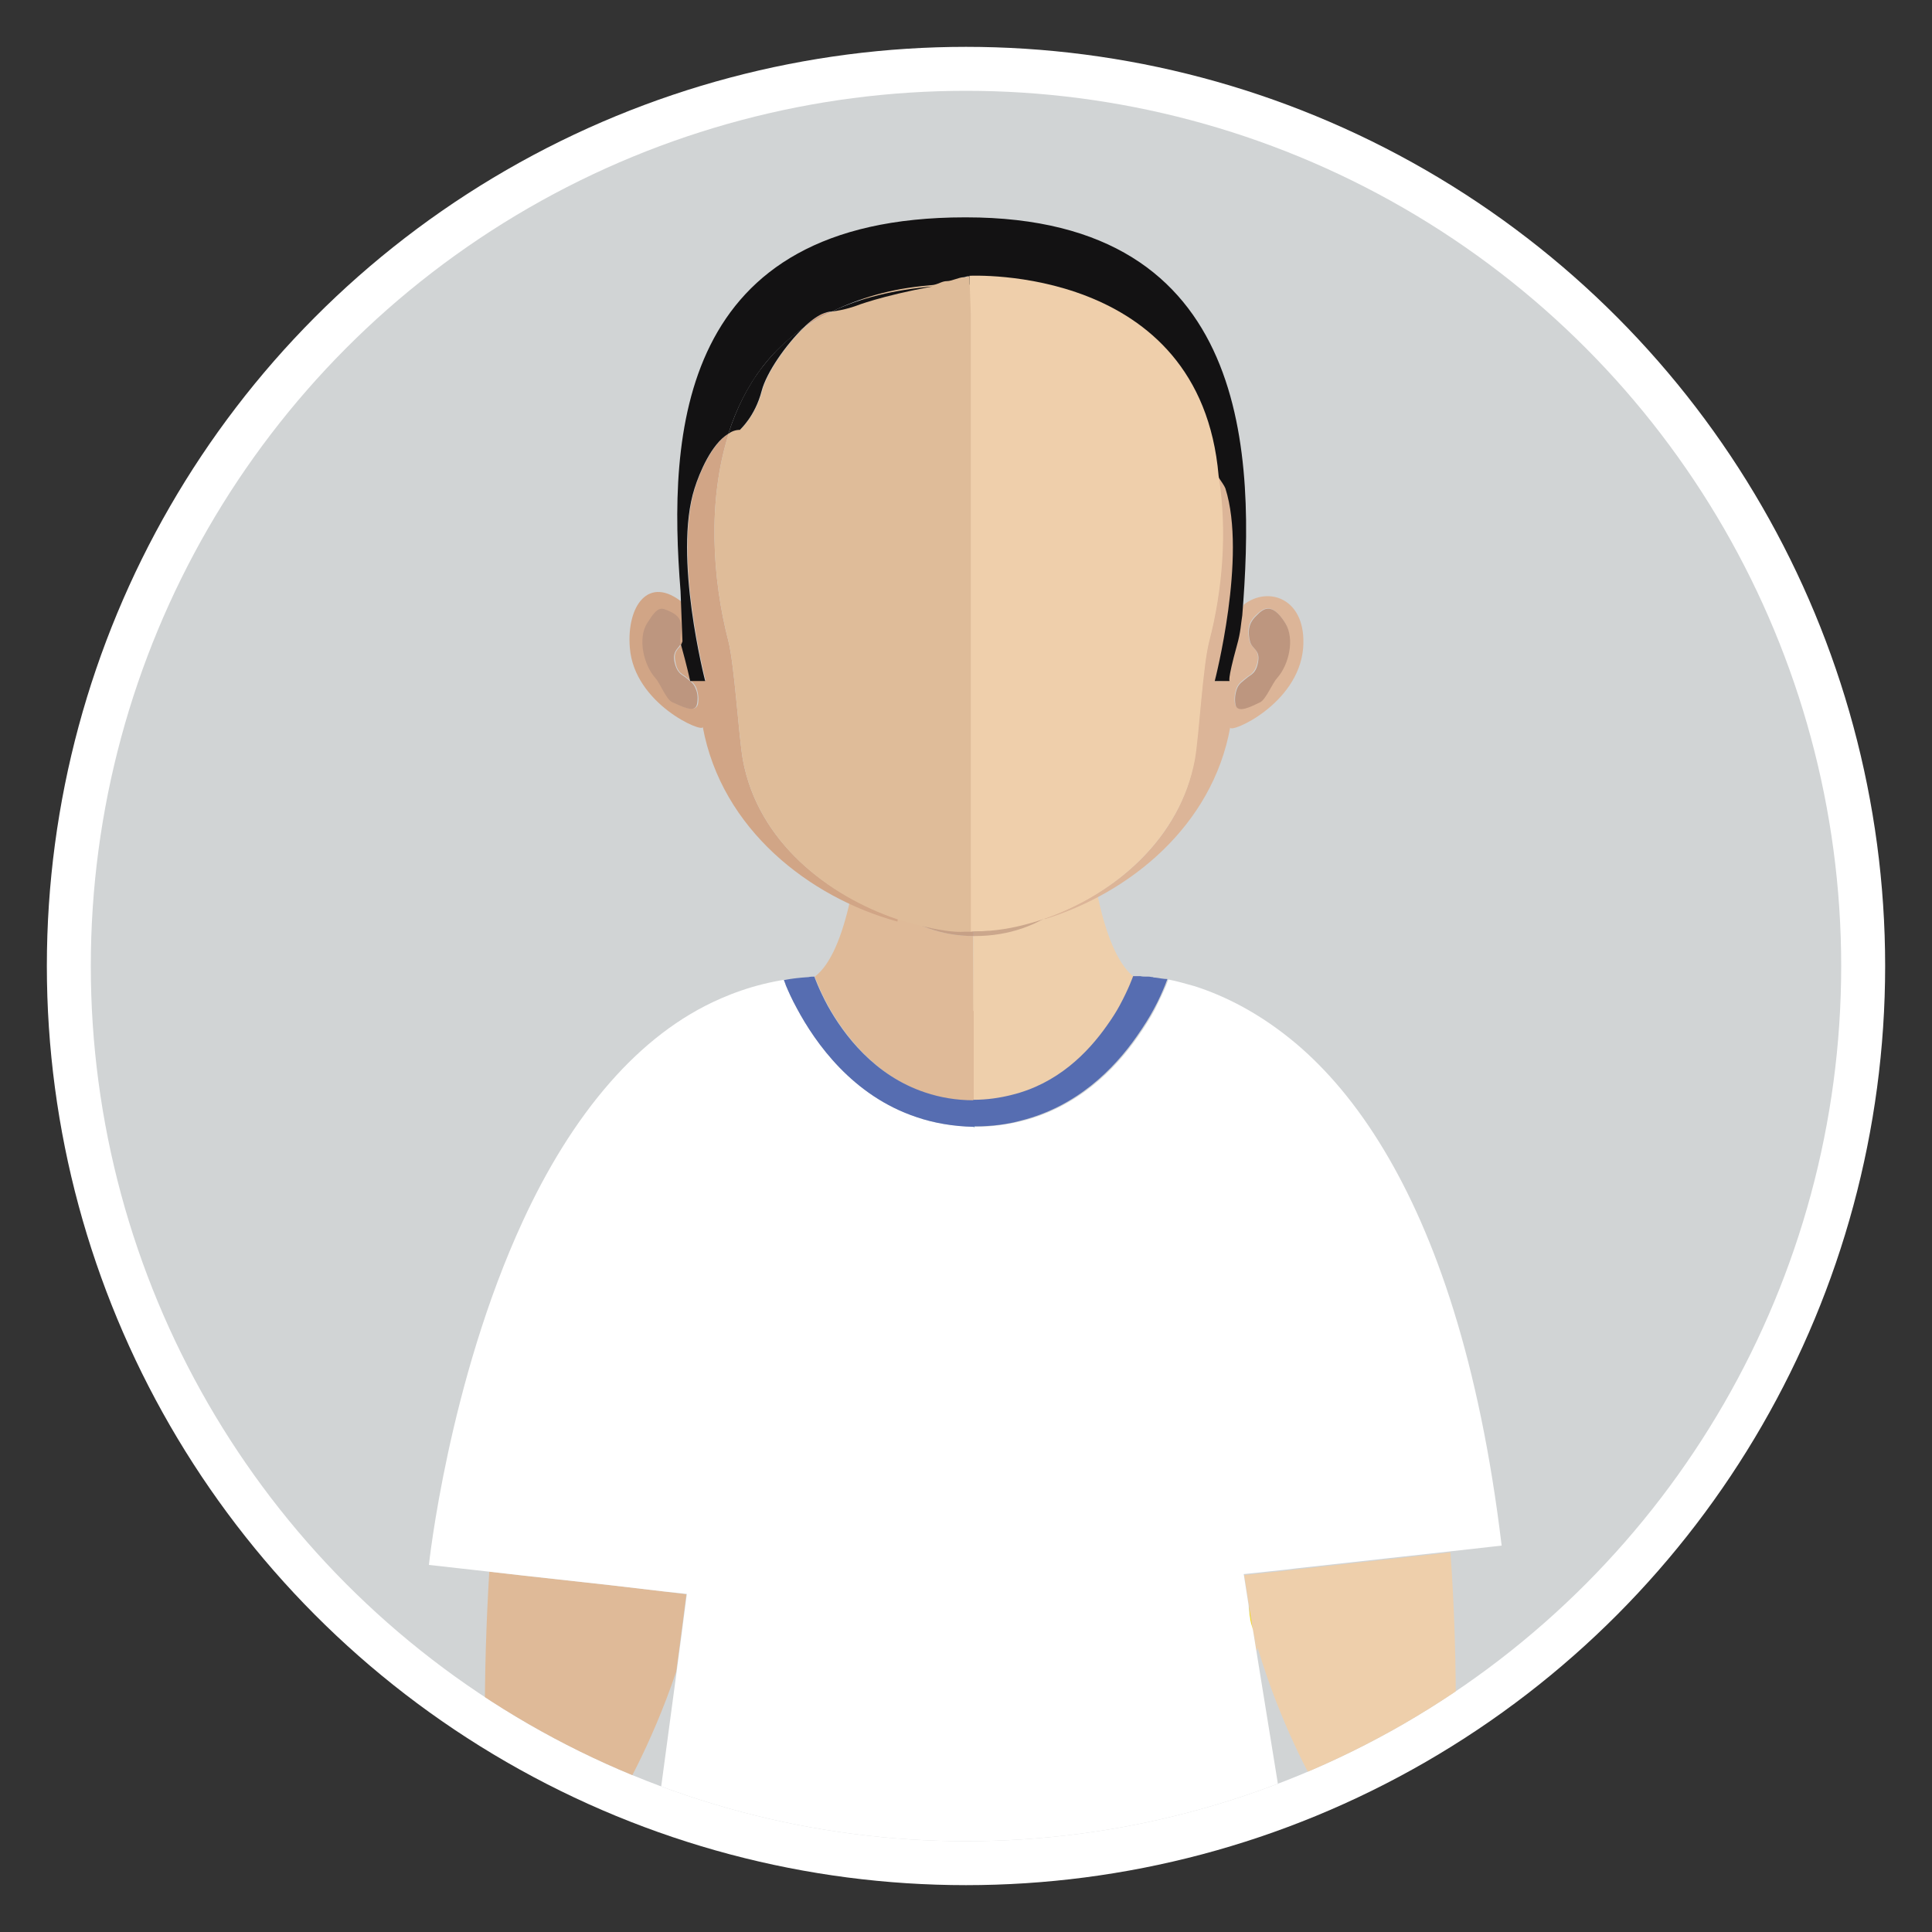 <?xml version="1.0" encoding="utf-8"?>
<!-- Generator: Adobe Illustrator 18.0.0, SVG Export Plug-In . SVG Version: 6.00 Build 0)  -->
<!DOCTYPE svg PUBLIC "-//W3C//DTD SVG 1.1//EN" "http://www.w3.org/Graphics/SVG/1.1/DTD/svg11.dtd">
<svg version="1.1" id="Layer_1" xmlns="http://www.w3.org/2000/svg" xmlns:xlink="http://www.w3.org/1999/xlink" x="0px" y="0px"
	 viewBox="0 0 400 400" enable-background="new 0 0 400 400" xml:space="preserve">
<rect x="0" y="0" width="400" height="400" fill="#333333" stroke="none"/>
<circle fill="#FFFFFF" cx="200" cy="200" r="190.3"/>
<circle fill="#D1D4D5" cx="200" cy="200" r="181.2"/>
<g>
	<defs>
		<circle id="SVGID_1_" cx="200" cy="200" r="181.2"/>
	</defs>
	<clipPath id="SVGID_2_">
		<use xlink:href="#SVGID_1_"  overflow="visible"/>
	</clipPath>
	<g clip-path="url(#SVGID_2_)">
		<path fill="#DFBA98" d="M137.5,329.5l-11.1-1.3l-18.1-2l-7-0.8c-0.6,10.1-1,21.1-0.9,32.9c0,0-0.2,2.1-0.5,5.8
			c9.1,3.7,18.4,6.9,28,9.6l0-0.7c0,0,6.7-10.9,12.1-26.9l1-7.5l1.1-8.5L137.5,329.5z"/>
		<path fill="#DFBA98" d="M201.5,193.8c-14-0.1-22.2-10-24.5-13.2c0,0.1,0,0.2,0,0.3c-0.3,1.8-0.6,3.5-0.9,5.1
			c-1.7,7.8-4.1,13.7-7.4,16.2l0,0c0,0,0.9,2.6,2.8,6.1c3.3,5.9,9.6,14.4,20.1,18c3,1,6.3,1.6,10,1.6v-18.5L201.5,193.8
			C201.5,193.8,201.5,193.8,201.5,193.8z"/>
		<path fill="#DFBA98" d="M201.7,227.9v-18.5c0,0-0.1,0-0.1,0v18.5C201.6,227.9,201.6,227.9,201.7,227.9z"/>
		<path fill="#EECFAB" d="M260.1,341.9c0.1-0.2,0.2-0.5,0.3-0.7c-0.4-1.2-0.7-2.4-1-3.6L260.1,341.9z"/>
		<path fill="#EECFAB" d="M227.1,184.7c-0.3-1.3-0.5-2.5-0.7-3.9v-0.1c0-0.1,0-0.3-0.1-0.4c-2.2,3.6-9.8,13.4-24.7,13.4
			c0,0-0.1,0-0.1,0v15.6c0,0,0.1,0,0.1,0v18.5l0,0c2.8,0,5.5-0.3,7.9-1c9.5-2.4,15.8-8.7,19.8-14.4c1-1.5,1.9-2.8,2.6-4.1
			c1.9-3.5,2.8-6.1,2.8-6.1l0,0C231.3,199.5,228.8,193.1,227.1,184.7z"/>
		<path opacity="0.7" fill="#BD967F" d="M177.1,178.5c-0.1,0.6-0.2,1.2-0.3,1.8c0,0.1,0.1,0.1,0.1,0.2c0.1-0.6,0.2-1.3,0.3-2
			C177.2,178.6,177.1,178.5,177.1,178.5z"/>
		<path opacity="0.7" fill="#BD967F" d="M226.3,180.3C226.3,180.3,226.4,180.3,226.3,180.3l0-0.1c-0.1-0.8-0.2-1.7-0.4-2.6
			c0,0,0,0-0.1,0C226.1,178.6,226.2,179.5,226.3,180.3z"/>
		<path fill="#DFBA98" d="M201.5,193.8C201.5,193.8,201.5,193.8,201.5,193.8l0.1-12c0,0-0.1,0-0.1,0c-0.2,0-0.4,0-0.5,0
			c-0.1,0-0.2,0-0.3,0c-0.1,0-0.2,0-0.3,0c-0.1,0-0.2,0-0.2,0c-0.1,0-0.2,0-0.2,0c-7.2,0-14.9-1.1-22.5-3.2c-0.1,0.7-0.2,1.3-0.3,2
			C179.3,183.8,187.5,193.7,201.5,193.8z"/>
		<path fill="#EECFAB" d="M207.8,181.4c-0.1,0-0.3,0-0.4,0c-0.7,0.1-1.4,0.1-2.1,0.2c-0.3,0-0.6,0-0.9,0.1c-0.9,0-1.8,0.1-2.8,0.1
			v12c0,0,0,0,0.1,0c14.9,0,22.5-9.8,24.7-13.4c-0.1-0.9-0.3-1.8-0.4-2.7C219.8,179.5,213.7,180.8,207.8,181.4z"/>
		<path opacity="0.7" fill="#BD967F" d="M225.9,177.7c-6.1,1.9-12.2,3.1-18.2,3.7c-0.1,0-0.3,0-0.4,0c-0.7,0.1-1.4,0.1-2.1,0.2
			c-0.3,0-0.6,0-0.9,0.1c-0.9,0-1.8,0.1-2.8,0.1c0,0-0.1,0-0.1,0c-0.2,0-0.4,0-0.5,0c-0.1,0-0.2,0-0.3,0c-0.1,0-0.2,0-0.3,0
			c-0.1,0-0.2,0-0.2,0c-0.1,0-0.2,0-0.2,0c-7.2,0-14.9-1.1-22.5-3.2c-0.1,0.7-0.2,1.3-0.3,2c2.3,3.2,10.5,13.2,24.5,13.2
			c0,0,0,0,0.1,0c0,0,0,0,0.1,0c14.9,0,22.5-9.8,24.7-13.4C226.2,179.5,226.1,178.6,225.9,177.7z"/>
		<path fill="#D1A586" d="M177.4,177.6c-0.1,0-0.1,0-0.2-0.1c0,0.3-0.1,0.6-0.1,1c0.1,0,0.1,0,0.2,0
			C177.3,178.2,177.4,177.9,177.4,177.6z"/>
		<path fill="#D1A586" d="M177.4,177.6c0,0.3-0.1,0.6-0.1,1c7.7,2.1,15.3,3.2,22.5,3.2c0.1,0,0.2,0,0.2,0c-0.1,0-0.2,0-0.3,0
			C192.9,181.6,185.2,180.2,177.4,177.6z"/>
		<path fill="#DCB598" d="M225.9,177.4c0,0.1,0,0.2,0,0.3c0,0,0,0,0.1,0C226,177.5,226,177.4,225.9,177.4
			C225.9,177.3,225.9,177.3,225.9,177.4z"/>
		<path fill="#DCB598" d="M201.4,181.7c0,0,0.1,0,0.1,0v0C201.5,181.7,201.4,181.7,201.4,181.7z"/>
		<path fill="#DCB598" d="M200,181.7c0.1,0,0.2,0,0.2,0c0.1,0,0.2,0,0.3,0c-0.1,0-0.3,0-0.4,0C200.1,181.7,200.1,181.7,200,181.7z"
			/>
		<path fill="#DCB598" d="M201.6,181.7C201.6,181.7,201.5,181.7,201.6,181.7L201.6,181.7c0.8,0,1.8,0,2.7-0.1
			C203.4,181.7,202.5,181.7,201.6,181.7z"/>
		<path fill="#DCB598" d="M207.3,181.4c-0.7,0.1-1.4,0.1-2.1,0.2C205.9,181.5,206.6,181.5,207.3,181.4z"/>
		<path fill="#DCB598" d="M225.9,177.7c0-0.1,0-0.2,0-0.3c-6,2.1-12.1,3.4-18.1,4C213.7,180.8,219.8,179.5,225.9,177.7z"/>
		<path fill="#DCB598" d="M199.7,181.7c0.1,0,0.2,0,0.3,0c0,0,0.1,0,0.1,0C200,181.7,199.9,181.7,199.7,181.7z"/>
		<path fill="#DFBC99" d="M200.9,181.8c0.2,0,0.4,0,0.5,0c-0.3,0-0.6,0-0.8,0C200.7,181.7,200.8,181.8,200.9,181.8z"/>
		<path fill="#DFBC99" d="M178.7,165.3c0-0.2,0-0.4,0-0.5c0,0-0.1,0-0.1,0c-0.2,2.1-0.4,4.1-0.6,6.1c-0.2,2.3-0.5,4.6-0.8,6.8
			c0.1,0,0.1,0,0.2,0.1c0.3-2,0.6-4.1,0.8-6.3C178.4,169.3,178.5,167.3,178.7,165.3z"/>
		<path fill="#DFBC99" d="M201.5,167.7v14.1c0,0,0,0,0.1,0L201.5,167.7C201.6,167.7,201.5,167.7,201.5,167.7z"/>
		<path fill="#EFCFAB" d="M207.8,181.4c-0.1,0-0.3,0-0.4,0C207.5,181.4,207.6,181.4,207.8,181.4z"/>
		<path fill="#EFCFAB" d="M205.2,181.6c-0.3,0-0.6,0-0.9,0.1C204.6,181.6,204.9,181.6,205.2,181.6z"/>
		<path fill="#EFCFAB" d="M224.5,164.5C224.5,164.5,224.5,164.5,224.5,164.5c0,0.2,0,0.4,0,0.6c0.2,2,0.4,4,0.6,5.9
			c0.2,2.2,0.5,4.3,0.8,6.4c0,0,0,0,0.1,0c-0.3-2.2-0.6-4.5-0.8-6.9C224.9,168.5,224.7,166.5,224.5,164.5z"/>
		<path fill="#EECFAB" d="M301.4,357.7c0.1-13.2-0.3-25.2-1.1-36.3l-13.6,1.5l-18.1,2l-2.5,0.3l-7.5,0.8l-1,0.1l1,6.4l0.8,5.1
			c0.3,1.2,0.7,2.4,1,3.6c4.7,15.7,11.2,27.4,13,30.4c9.7-3,19.1-6.6,28.3-10.7C301.5,358.8,301.4,357.7,301.4,357.7z"/>
		<path fill="#FCDB0D" d="M234.9,202.2c0,0,0.1,0,0.2,0C235,202.2,234.9,202.2,234.9,202.2z"/>
		<path fill="#FCDB0D" d="M235.4,202.2c0.1,0,0.2,0,0.4,0C235.6,202.2,235.5,202.2,235.4,202.2z"/>
		<path fill="#FCDB0D" d="M237.8,202.3c0.3,0,0.6,0.1,0.9,0.1C238.4,202.4,238.1,202.3,237.8,202.3z"/>
		<path fill="#FCDB0D" d="M236.2,202.2c0.3,0,0.7,0,1.2,0.1C236.9,202.2,236.5,202.2,236.2,202.2z"/>
		<path fill="#FCDB0D" d="M259.4,337.6l-0.8-5.1c0.1,1.6,0.2,2.9,0.5,3.8C259.1,336.8,259.3,337.2,259.4,337.6z"/>
		<g>
			<path fill="#FFFFFF" d="M241.6,202.8c0.1,0,0.2,0,0.2,0c0,0,0,0,0,0C241.8,202.8,241.7,202.8,241.6,202.8z"/>
			<path fill="#FFFFFF" d="M286.6,238.2c-5.8-9.7-12-16.8-18.1-22c-7.8-6.6-15.2-10.1-21.1-12c-2.1-0.6-3.9-1.1-5.5-1.4
				c-0.1,0.3-0.3,0.8-0.5,1.3c-0.5,1.2-1.3,2.9-2.3,4.9c-0.9,1.7-2.1,3.6-3.5,5.6c-4.8,6.9-12.5,14.6-24,17.5
				c-2.9,0.7-6.1,1.2-9.5,1.2c-0.1,0-0.3,0-0.4,0l-0.1,0c-4.3-0.1-8.3-0.8-11.8-2c-13.2-4.4-21-15.4-24.8-22.5
				c-1.1-2-1.8-3.7-2.3-4.8c-0.2-0.4-0.3-0.8-0.4-1.1c1.7-0.3,3.4-0.5,5.1-0.6c-6.5,0.4-12.6,2-18.1,4.4
				c-8.8,3.8-16.4,9.9-22.9,17.3c-7.3,8.3-13.3,18.3-18.1,28.7C92.8,286.2,88.8,324,88.8,324l12.5,1.4l7,0.8l18.1,2l11.1,1.3
				l4.7,0.5l-1.1,8.5l-1,7.5l-4,29.8c2.9,0.7,5.9,1.4,8.9,2c16.8,3.5,34.2,5.3,52,5.3c1.6,0,3.2,0,4.7-0.1
				c19.3-0.4,38.1-2.8,56.1-7.2c2.5-0.6,5-1.3,7.5-2l-5.2-32.1l-0.7-4.3c-0.1-0.4-0.2-0.8-0.4-1.3c-0.2-0.9-0.4-2.2-0.5-3.8l-1-6.4
				l1-0.1l7.5-0.8l2.5-0.3l18.1-2l13.6-1.5l10.7-1.2C306.3,281.7,297.1,255.7,286.6,238.2z"/>
		</g>
		<path fill="#1B75B9" d="M235.1,202.2c0.1,0,0.2,0,0.3,0C235.3,202.2,235.2,202.2,235.1,202.2z"/>
		<path fill="#1B75B9" d="M235.8,202.2c0.1,0,0.3,0,0.4,0C236,202.2,235.9,202.2,235.8,202.2z"/>
		<path fill="#1B75B9" d="M238.7,202.4c0.2,0,0.3,0,0.5,0.1C239.1,202.4,238.9,202.4,238.7,202.4z"/>
		<path fill="#1B75B9" d="M237.3,202.3c0.2,0,0.3,0,0.5,0C237.6,202.3,237.5,202.3,237.3,202.3z"/>
		<path fill="#1B75B9" d="M234.9,202.2c-0.1,0-0.1,0-0.2,0l0,0C234.7,202.2,234.8,202.2,234.9,202.2z"/>
		<polygon fill="#1B75B9" points="234.7,202.2 234.7,202.2 234.7,202.2 		"/>
		<path fill="#1B75B9" d="M201.7,227.9c0,0-0.1,0-0.1,0v5.5c0,0,0.1,0,0.1,0V227.9z"/>
		<g>
			<path fill="#566DB1" d="M239.2,202.4c-0.2,0-0.4,0-0.5-0.1c-0.3,0-0.6-0.1-0.9-0.1c-0.2,0-0.3,0-0.5,0c-0.4,0-0.8,0-1.2-0.1
				c-0.1,0-0.3,0-0.4,0c-0.2,0-0.3,0-0.4,0c-0.1,0-0.2,0-0.3,0c-0.1,0-0.1,0-0.2,0c-0.1,0-0.1,0-0.2,0l0,0c0,0-0.9,2.6-2.8,6.1
				c-0.7,1.3-1.6,2.7-2.6,4.1c-4,5.7-10.3,12.1-19.8,14.4c-2.4,0.6-5,1-7.9,1l0,0l0,5.5c0.1,0,0.3,0,0.4,0c3.4,0,6.6-0.4,9.5-1.2
				c11.5-2.9,19.2-10.6,24-17.5c1.4-2,2.6-3.9,3.5-5.6c1.1-2,1.8-3.7,2.3-4.9c0.2-0.6,0.4-1,0.5-1.3
				C240.9,202.7,240,202.5,239.2,202.4z"/>
			<path fill="#566DB1" d="M171.4,208.3c-1.9-3.5-2.8-6.1-2.8-6.1l0,0c-0.4,0-0.8,0-1.2,0.1c-1.7,0.1-3.5,0.3-5.1,0.6
				c0.1,0.3,0.3,0.7,0.4,1.1c0.5,1.2,1.2,2.8,2.3,4.8c3.8,7.1,11.5,18.1,24.8,22.5c3.5,1.2,7.5,1.9,11.8,2v-5.5c-3.7,0-7-0.6-10-1.6
				C181,222.7,174.7,214.2,171.4,208.3z"/>
		</g>
		<g>
			<path fill="#D1A586" d="M153.8,157.3c-0.9-5.2-1.7-19.4-3-24.6c-3.3-12.7-4.4-29,0.1-43c-3.5,2.2-6,8.1-7,11.3
				c-4.5,14.1,2.2,39.9,2.2,39.9h-3.1c0,0-0.7-3.2-1.9-7.5c-0.6,1-1.7,1.4-1.3,3.4c0.4,2.7,1.7,2.8,2.4,3.5c0.7,0.6,1.6,1.1,2,2.2
				c0.4,1.1,0.5,2.3,0.3,3.3c-0.5,1.9-3.3,0.4-5.1-0.4c-1.2-0.6-2.5-3.9-3.5-5c-2.5-2.8-3.7-8.2-1.7-11.4c2.3-3.7,6.4,5.3,8.2,6.1
				c-0.4-1.2-0.4-9-0.9-10.2c-7.3-6.1-11.8,0.7-11.1,9.2c0.9,11.7,15.3,17.8,15.1,16.4c3.9,21.2,22.1,35.3,40.3,40.3
				c0-0.2,0.1-0.4,0.1-0.6C171.5,185.5,156.9,174.3,153.8,157.3z"/>
			<path fill="#D1A586" d="M170.2,65c-1.1,0.5-2.4,1.5-3.9,2.9c1.8-1.3,3.8-2.4,5.9-3.4C171.6,64.6,171,64.7,170.2,65z"/>
			<path fill="#BD967F" d="M134,129c-2,3.1-0.8,8.6,1.7,11.4c1,1.1,2.2,4.4,3.5,5c1.9,0.8,4.7,2.4,5.1,0.4c0.2-1,0.2-2.2-0.3-3.3
				c-0.4-1.1-1.3-1.6-2-2.2c-0.7-0.6-1.9-0.8-2.4-3.5c-0.3-2,0.7-2.4,1.3-3.4c-0.6-2.1,1.7-5.1-2.2-6.8
				C136.9,125.8,136.3,125.3,134,129z"/>
			<path fill="#DCB598" d="M251.6,141c0,0,6.7-25.9,2.2-39.9c-0.2-0.5-0.7-1.3-1.6-2.5c1.9,11.7,0.7,24.1-1.9,34.1
				c-1.4,5.3-2.1,19.4-3,24.6c-2.9,16.2-16.4,27.8-31,32.8c0,0.1,0,0.1,0,0.2c17.6-5.4,34.7-19.3,38.4-39.7
				c-0.2,1.4,14.1-4.7,15.1-16.4c0.8-10.3-7.2-13-12.3-9c-3.1,7.8-4.5,15.8-4.5,15.8H251.6z M256,142.5c0.4-1.1,1.3-1.6,2-2.2
				c0.7-0.6,1.9-0.8,2.4-3.5c0.4-2.4-1.3-2.5-1.7-4.1c-0.7-2.8,0.2-4.3,1.4-5.4c1.1-1,3-3.1,5.9,1.6c2,3.1,0.8,8.6-1.7,11.4
				c-1,1.1-2.2,4.4-3.5,5c-1.9,0.8-4.7,2.4-5.1,0.4C255.5,144.8,255.6,143.6,256,142.5z"/>
			<path fill="#BD967F" d="M260.9,145.4c1.2-0.6,2.5-3.9,3.5-5c2.5-2.8,3.7-8.2,1.7-11.4c-2.9-4.7-4.8-2.7-5.9-1.6
				c-1.2,1.1-2.1,2.6-1.4,5.4c0.4,1.6,2.1,1.7,1.7,4.1c-0.4,2.7-1.7,2.8-2.4,3.5c-0.7,0.6-1.6,1.1-2,2.2c-0.4,1.1-0.5,2.3-0.3,3.3
				C256.2,147.8,259,146.3,260.9,145.4z"/>
			<path fill="#DFBC99" d="M201,163.6L201,163.6l0,20.5c0,0,0,0,0,0V163.6z"/>
			<path fill="#DFBC99" d="M185.7,190.3c-14.2-4.8-28.8-16-31.9-33c-0.9-5.2-1.7-19.4-3-24.6c-3.3-12.7-4.4-29,0.1-43
				c0.7-0.5,1.5-0.8,2.4-0.8c0,0,3.1-2.7,4.5-8c1-3.8,5-9.5,8.6-13c1.8-1.3,3.8-2.4,5.9-3.4c2.6-0.3,6-2.4,6-2.4s2.1-1.9,13-3.9
				c1.2-0.1,3.4-0.6,4.7-0.7c1,0.1,1.7-0.3,2.6-0.1c0.2,0.1,0.9-0.1,1.1,0c0.2,0.1,1.2-0.4,1.4-0.3v106.5h0v20.5v8.8
				c0,0-0.1,0-0.1,0c-0.2,0-0.3,0-0.5,0c-0.1,0-0.2,0-0.3,0c-0.1,0-0.2,0-0.3,0c0,0-0.1,0-0.1,0v0
				C195,193.3,185.7,190.3,185.7,190.3z"/>
			<path fill="#131213" d="M141,133.5c0.1-0.2,0.2-0.4,0.3-0.7"/>
			<path fill="#131213" d="M141.3,132.8c-0.1,0.3-0.2,0.5-0.3,0.7c1.2,4.3,1.9,7.5,1.9,7.5h3.1c0,0-6.7-25.9-2.2-39.9
				c1-3.2,3.5-9.2,7-11.3c1.6-5,3.9-9.7,7.1-13.9c2.4-3.1,5.2-5.7,8.4-8c1.4-1.4,2.8-2.4,3.9-2.9c0.7-0.3,1.4-0.5,2-0.5
				c5.9-2.8,12-4.7,20-5.4c0.1,0,0.8-0.1,1-0.1c1.2-0.2,1.8-0.8,2.9-0.8c0.9,0,2.5-0.8,3.4-0.8c0.2,0,0.7-0.2,0.9-0.2
				c0.1,0,0.1,0,0.2,0c0.2,0,0.1,1.8,0.2,1.8c5.2,0,10,0.5,14.5,1.3c0,0,0,0,0,0l0,0c12,2.3,21.3,7.5,27.6,15.6
				c5,6.5,7.9,14.4,9.2,22.7c0.8,1.1,1.4,2,1.6,2.5c4.5,14.1-2.2,39.9-2.2,39.9h3.1c0,0-0.6,0.2,1.5-7.4c0.8-2.8,0.8-4.4,1.1-6.2
				c2.6-32.6,2.3-82.4-57.2-82.4c0,0-0.1,0-0.1,0c0,0-0.1,0-0.1,0c-59.5,0-61.5,44.8-58.9,77.4"/>
			<path fill="#131213" d="M177.3,63.3c0,0,5-2,15.8-4c-8,0.7-15,2.4-20.9,5.2C174.9,64.2,177.3,63.3,177.3,63.3z"/>
			<path fill="#131213" d="M157.7,80.9c1-3.8,5-9.5,8.6-13c-3.2,2.2-6,4.9-8.4,8c-3.2,4.1-5.5,8.9-7.1,13.9c0.7-0.5,1.5-0.8,2.4-0.8
				C153.2,88.9,156.3,86.3,157.7,80.9z"/>
			<path fill="#EFCFAB" d="M252.3,98.6"/>
			<path fill="#EFCFAB" d="M216.3,190.2c-3.8,1.3-7.6,2.2-11.4,2.5c-0.1,0-0.2,0-0.3,0c-0.4,0-0.9,0.1-1.3,0.1c-0.2,0-0.4,0-0.6,0
				c-0.6,0-1.1,0-1.7,0.1v-8.8v-20.5V65.1l-0.3-8c0,0,47.8-2.5,51.6,41.4c1.9,11.7,0.7,24.1-1.9,34.1c-1.4,5.3-2.1,19.4-3,24.6
				C244.4,173.5,230.9,185.1,216.3,190.2L216.3,190.2z"/>
		</g>
	</g>
</g>
</svg>
